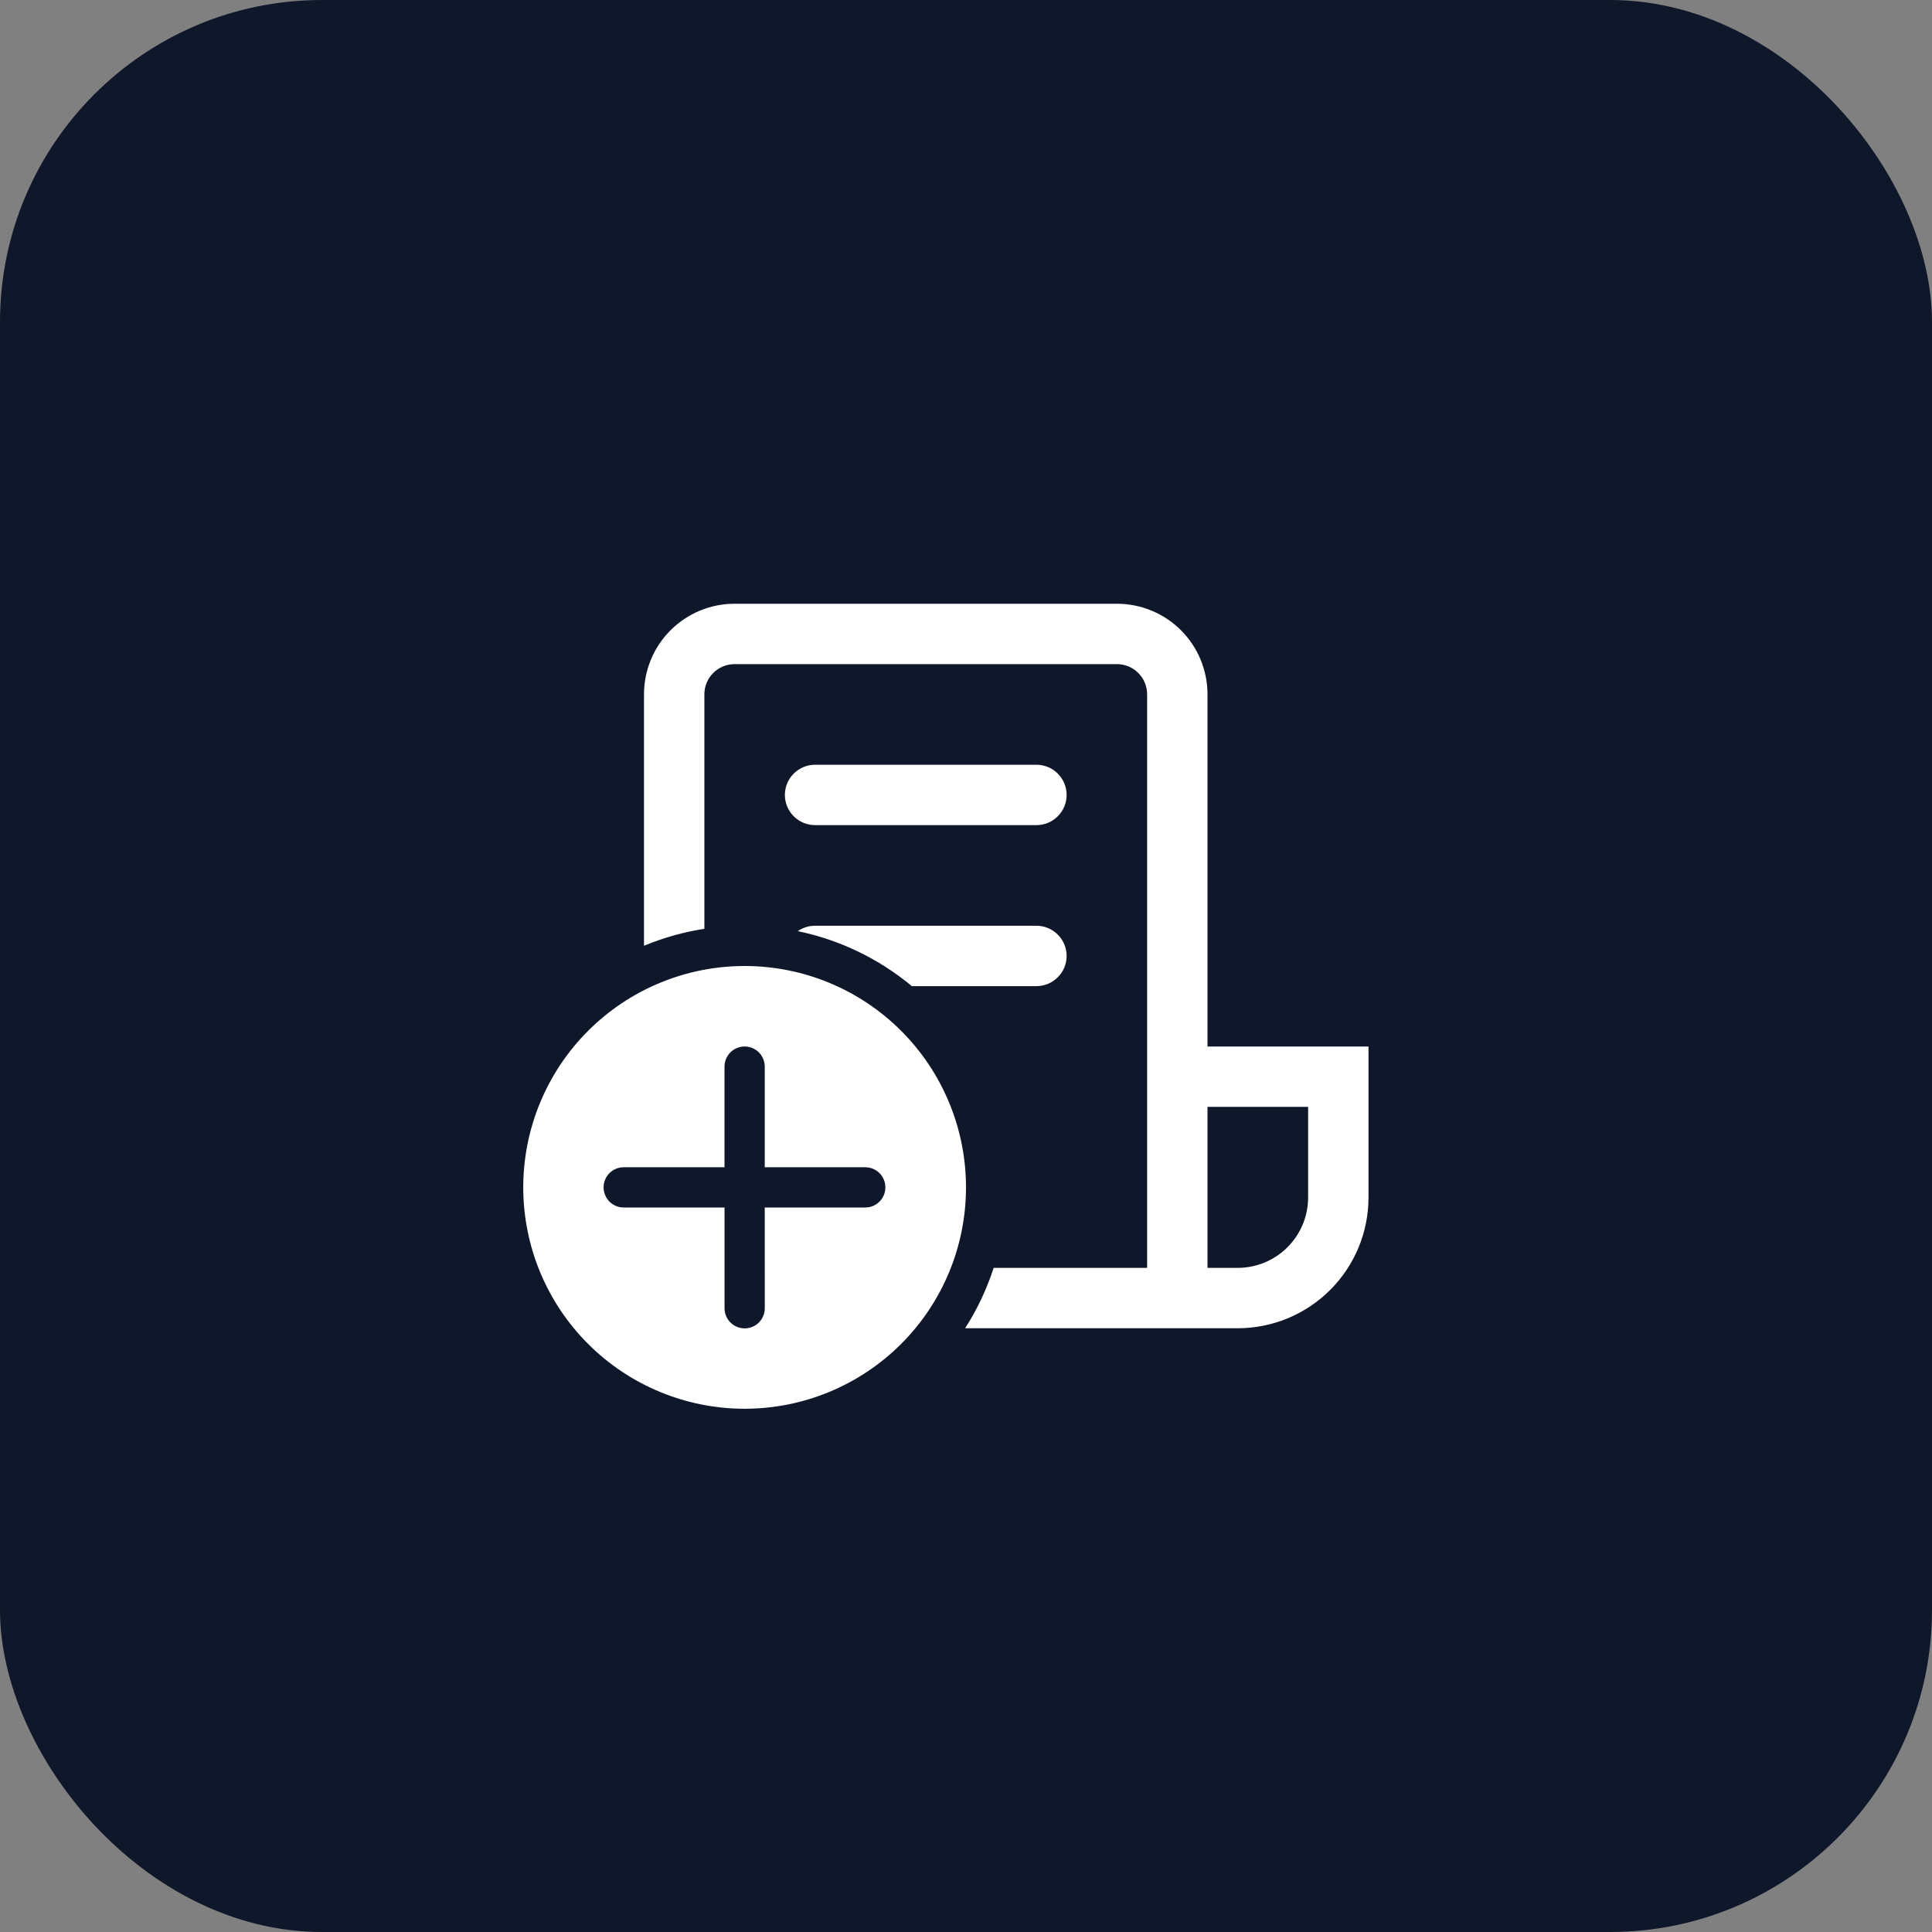 <svg width="48" height="48" viewBox="0 0 48 48" fill="none" xmlns="http://www.w3.org/2000/svg">
<rect x="0" y="0" width="48" height="48" fill="#808080" stroke="none"/>
<rect width="48" height="48" rx="8" fill="#0F172A"/>
<path d="M16 17.25C16 16.653 16.237 16.081 16.659 15.659C17.081 15.237 17.653 15 18.25 15H27.75C28.347 15 28.919 15.237 29.341 15.659C29.763 16.081 30 16.653 30 17.25V26H34V29.75C34 30.177 33.916 30.599 33.753 30.994C33.589 31.388 33.35 31.746 33.048 32.048C32.746 32.35 32.388 32.589 31.994 32.753C31.599 32.916 31.177 33 30.75 33H23.978C24.275 32.537 24.514 32.034 24.687 31.5H28.5V17.25C28.5 17.051 28.421 16.86 28.28 16.72C28.14 16.579 27.949 16.5 27.75 16.5H18.25C18.051 16.5 17.86 16.579 17.72 16.72C17.579 16.86 17.5 17.051 17.5 17.25V23.076C16.985 23.155 16.481 23.297 16 23.498V17.25ZM25.75 24.5H22.654C21.836 23.819 20.863 23.35 19.821 23.134C19.947 23.046 20.097 23 20.25 23H25.75C25.949 23 26.14 23.079 26.28 23.22C26.421 23.36 26.5 23.551 26.5 23.75C26.5 23.949 26.421 24.14 26.28 24.28C26.14 24.421 25.949 24.5 25.75 24.5ZM30 31.5H30.75C31.214 31.5 31.659 31.316 31.987 30.987C32.316 30.659 32.5 30.214 32.5 29.75V27.5H30V31.5ZM20.25 19C20.051 19 19.86 19.079 19.72 19.22C19.579 19.36 19.5 19.551 19.5 19.75C19.5 19.949 19.579 20.14 19.72 20.28C19.86 20.421 20.051 20.5 20.25 20.5H25.75C25.949 20.5 26.14 20.421 26.28 20.28C26.421 20.14 26.5 19.949 26.5 19.75C26.5 19.551 26.421 19.36 26.28 19.22C26.14 19.079 25.949 19 25.75 19H20.25ZM24 29.5C24 28.778 23.858 28.062 23.581 27.395C23.305 26.728 22.9 26.122 22.389 25.611C21.878 25.1 21.272 24.695 20.605 24.419C19.938 24.142 19.222 24 18.5 24C17.778 24 17.062 24.142 16.395 24.419C15.728 24.695 15.122 25.1 14.611 25.611C14.1 26.122 13.695 26.728 13.419 27.395C13.142 28.062 13 28.778 13 29.5C13 30.959 13.579 32.358 14.611 33.389C15.642 34.42 17.041 35 18.5 35C19.959 35 21.358 34.42 22.389 33.389C23.421 32.358 24 30.959 24 29.5ZM19 30L19.001 32.503C19.001 32.636 18.948 32.763 18.855 32.857C18.761 32.95 18.634 33.003 18.501 33.003C18.368 33.003 18.241 32.95 18.147 32.857C18.054 32.763 18.001 32.636 18.001 32.503V30H15.496C15.363 30 15.236 29.947 15.142 29.854C15.049 29.76 14.996 29.633 14.996 29.5C14.996 29.367 15.049 29.24 15.142 29.146C15.236 29.053 15.363 29 15.496 29H18V26.5C18 26.367 18.053 26.24 18.146 26.146C18.24 26.053 18.367 26 18.5 26C18.633 26 18.76 26.053 18.854 26.146C18.947 26.24 19 26.367 19 26.5V29H21.497C21.63 29 21.757 29.053 21.851 29.146C21.944 29.24 21.997 29.367 21.997 29.5C21.997 29.633 21.944 29.76 21.851 29.854C21.757 29.947 21.63 30 21.497 30H19Z" fill="white"/>
</svg>
